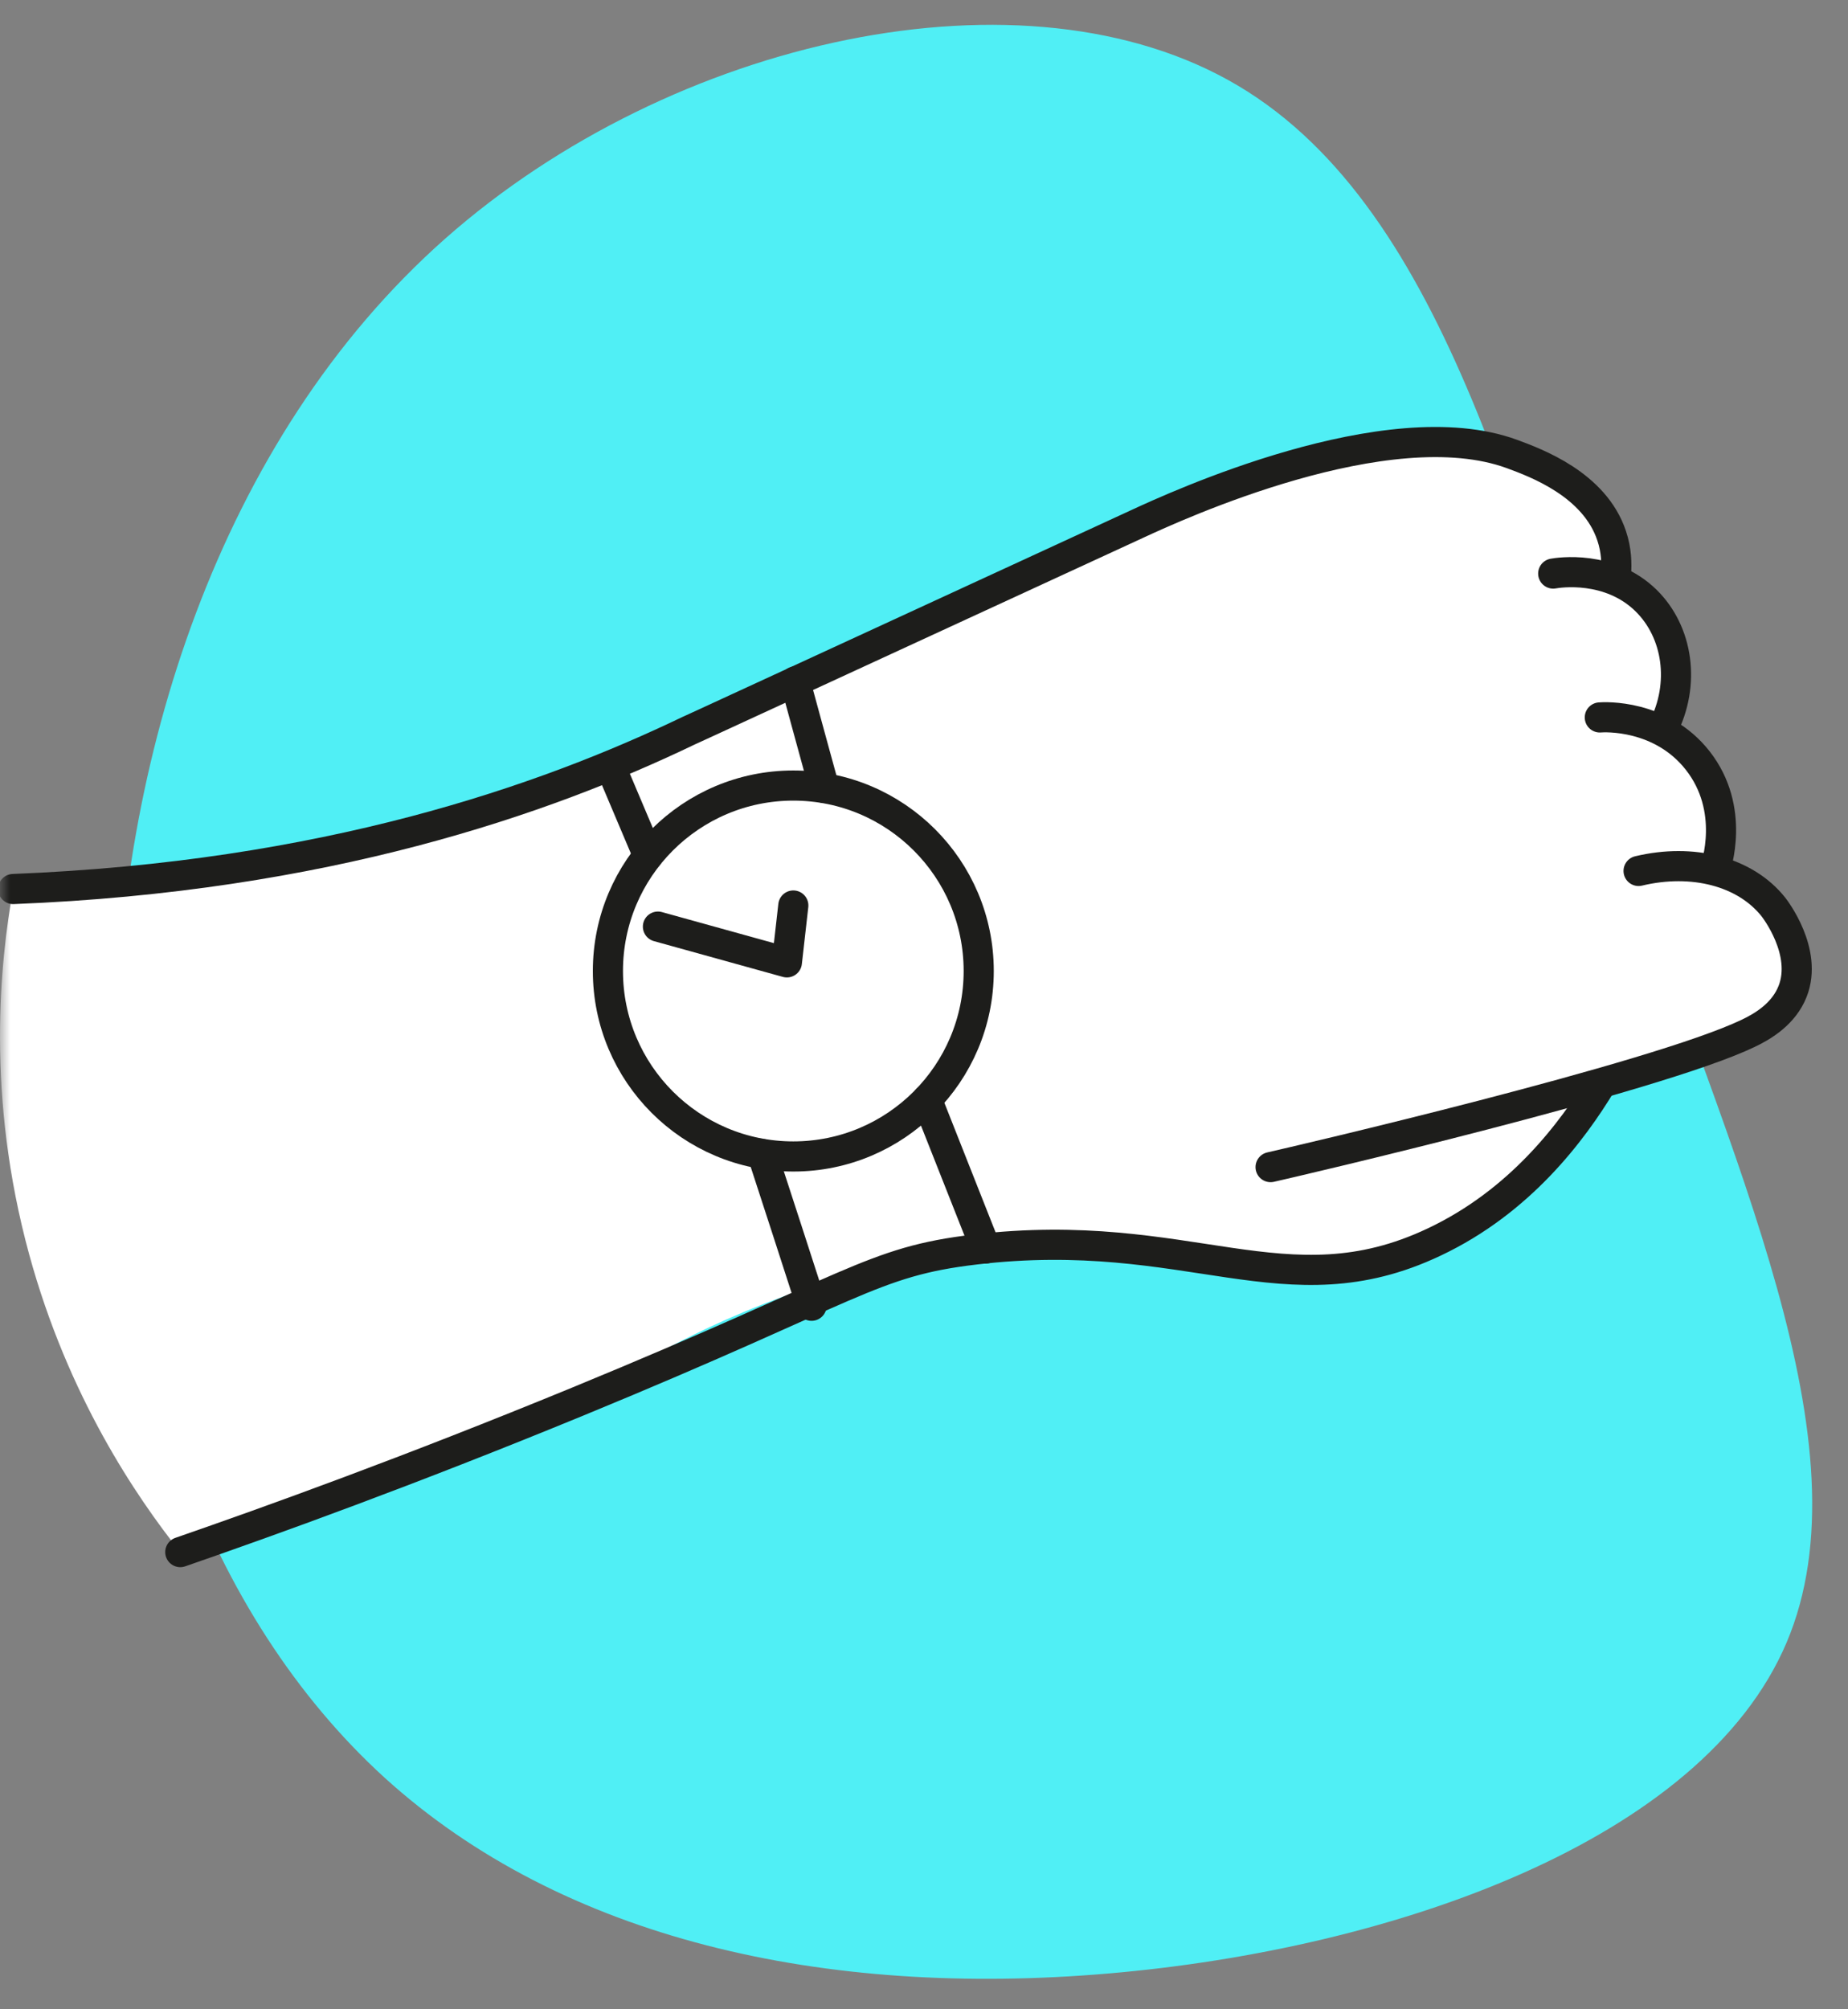 <svg width="92" height="100" viewBox="0 0 92 100" fill="none" xmlns="http://www.w3.org/2000/svg">
<rect x="0" y="0" width="92" height="100" fill="#808080" stroke="none"/>
<mask id="mask0" mask-type="alpha" maskUnits="userSpaceOnUse" x="0" y="0" width="92" height="100">
<rect width="92" height="100" fill="#C4C4C4"/>
</mask>
<g mask="url(#mask0)">
<path d="M55.199 98.217C41.017 99.437 28.003 96.515 19.14 88.468C10.292 80.396 5.602 67.238 5.739 52.602C5.876 37.966 10.849 21.889 22.159 11.881C33.455 1.897 51.075 -1.995 61.617 4.255C72.183 10.518 75.671 26.921 80.918 42.289C86.156 57.62 93.117 71.926 88.94 81.755C84.748 91.609 69.382 96.997 55.199 98.217Z" fill="#50EFF5"/>
<path d="M8.974 77.246C6.764 74.466 3.384 69.486 1.454 62.436C-0.706 54.536 0.004 47.856 0.654 44.246C10.694 44.016 18.304 42.176 23.254 40.616C40.664 35.136 55.084 26.766 55.084 26.766C57.794 25.186 62.754 22.196 69.404 22.106C71.104 22.086 77.894 21.996 79.894 25.906C80.374 26.846 80.464 27.796 80.444 28.516C80.834 28.766 82.614 29.986 83.154 32.356C83.584 34.216 83.004 35.726 82.774 36.246C83.084 36.386 84.814 37.186 85.564 39.216C86.324 41.276 85.494 43.026 85.354 43.326C87.384 43.666 88.954 45.186 89.254 47.046C89.604 49.156 88.144 50.716 87.974 50.896C85.234 51.896 82.494 52.896 79.754 53.896C79.154 55.136 78.024 57.076 76.004 58.736C74.794 59.726 74.14 62.486 61.5 62.866C59.11 62.936 53.234 62.376 49.074 62.146C48.064 62.266 46.544 62.466 44.734 62.866C37.874 64.356 33.134 67.126 31.464 68.066C27.334 70.376 20.564 73.546 8.974 77.246Z" fill="white"/>
<path d="M0.654 44.246C16.164 43.636 27.084 39.826 34.304 36.356C34.104 36.456 41.594 32.996 56.594 26.086C58.494 25.206 69.084 20.326 75.274 22.596C76.464 23.036 79.384 24.106 80.234 26.666C80.484 27.406 80.484 28.076 80.454 28.526" stroke="#1D1D1B" stroke-width="1.5" stroke-miterlimit="10" stroke-linecap="round" stroke-linejoin="round"/>
<path d="M77.324 28.546C77.594 28.496 80.124 28.106 81.944 29.886C83.544 31.456 83.914 34.046 82.784 36.246" fill="white"/>
<path d="M77.324 28.546C77.594 28.496 80.124 28.106 81.944 29.886C83.544 31.456 83.914 34.046 82.784 36.246" stroke="#1D1D1B" stroke-width="1.5" stroke-miterlimit="10" stroke-linecap="round" stroke-linejoin="round"/>
<path d="M79.644 35.706C79.874 35.686 82.695 35.536 84.514 37.846C86.424 40.276 85.424 43.156 85.365 43.316" fill="white"/>
<path d="M79.644 35.706C79.874 35.686 82.695 35.536 84.514 37.846C86.424 40.276 85.424 43.156 85.365 43.316" stroke="#1D1D1B" stroke-width="1.5" stroke-miterlimit="10" stroke-linecap="round" stroke-linejoin="round"/>
<path d="M8.975 77.246C13.455 75.696 20.365 73.206 28.735 69.766C42.605 64.066 43.355 62.796 48.555 62.186C59.215 60.926 64.005 65.316 71.395 61.816C75.675 59.796 78.275 56.326 79.755 53.876" stroke="#1D1D1B" stroke-width="1.5" stroke-miterlimit="10" stroke-linecap="round" stroke-linejoin="round"/>
<path d="M81.574 43.346C84.254 42.706 86.874 43.366 88.284 45.136C88.354 45.226 90.014 47.366 89.244 49.336C88.804 50.456 87.774 51.076 87.034 51.426C82.414 53.646 64.454 57.816 63.254 58.086" fill="white"/>
<path d="M81.574 43.346C84.254 42.706 86.874 43.366 88.284 45.136C88.354 45.226 90.014 47.366 89.244 49.336C88.804 50.456 87.774 51.076 87.034 51.426C82.414 53.646 64.454 57.816 63.254 58.086" stroke="#1D1D1B" stroke-width="1.5" stroke-miterlimit="10" stroke-linecap="round" stroke-linejoin="round"/>
<path d="M39.494 57.556C44.591 57.556 48.724 53.424 48.724 48.326C48.724 43.229 44.591 39.096 39.494 39.096C34.396 39.096 30.264 43.229 30.264 48.326C30.264 53.424 34.396 57.556 39.494 57.556Z" fill="white" stroke="#1D1D1B" stroke-width="1.5" stroke-miterlimit="10" stroke-linecap="round" stroke-linejoin="round"/>
<path d="M37.953 57.436C38.773 59.956 39.593 62.466 40.403 64.986" stroke="#1D1D1B" stroke-width="1.5" stroke-miterlimit="10" stroke-linecap="round" stroke-linejoin="round"/>
<path d="M46.145 54.726L49.075 62.136" stroke="#1D1D1B" stroke-width="1.5" stroke-miterlimit="10" stroke-linecap="round" stroke-linejoin="round"/>
<path d="M41.034 39.216C40.554 37.456 40.064 35.686 39.584 33.916" stroke="#1D1D1B" stroke-width="1.5" stroke-miterlimit="10" stroke-linecap="round" stroke-linejoin="round"/>
<path d="M32.265 42.576C31.635 41.096 31.015 39.616 30.385 38.136" stroke="#1D1D1B" stroke-width="1.5" stroke-miterlimit="10" stroke-linecap="round" stroke-linejoin="round"/>
<path d="M32.754 46.116L39.174 47.896L39.494 45.066" stroke="#1D1D1B" stroke-width="1.5" stroke-miterlimit="10" stroke-linecap="round" stroke-linejoin="round"/>
</g>
</svg>
